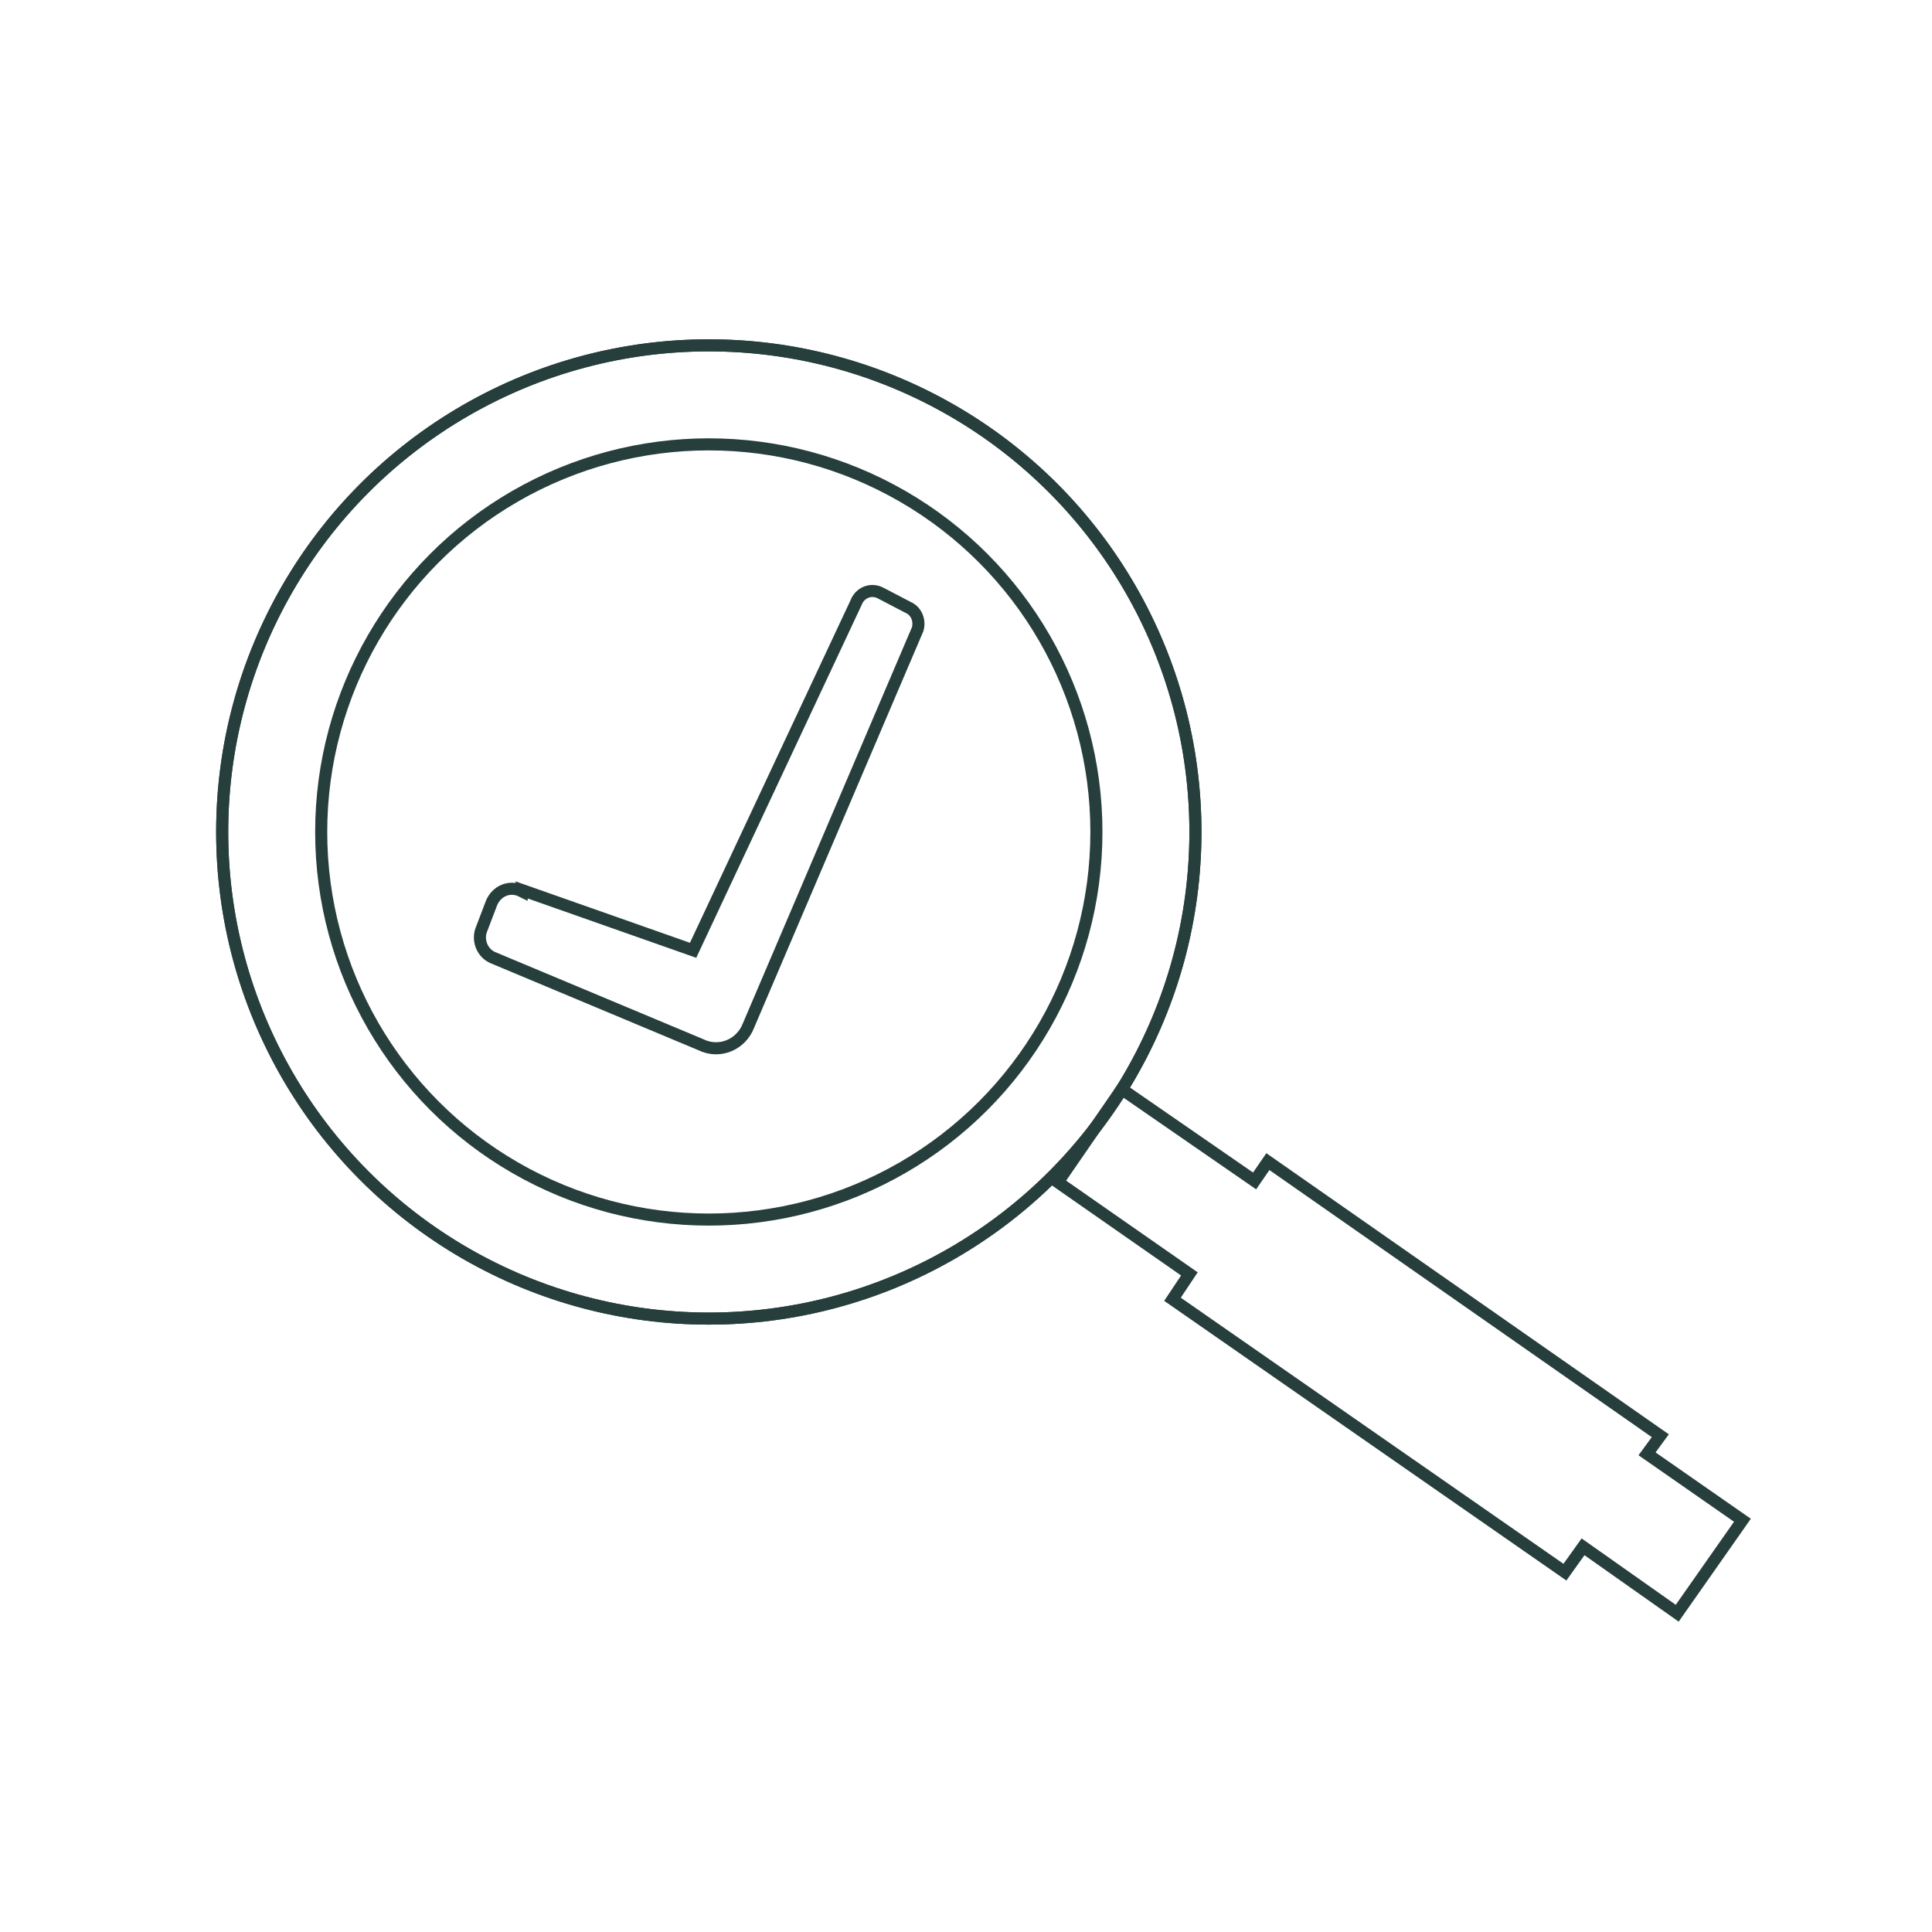 <?xml version="1.0" encoding="UTF-8"?>
<svg id="Layer_1" xmlns="http://www.w3.org/2000/svg" version="1.1" viewBox="0 0 160 160">
  <!-- Generator: Adobe Illustrator 29.3.1, SVG Export Plug-In . SVG Version: 2.1.0 Build 151)  -->
  <defs>
    <style>
      .st0 {
        fill: none;
        stroke: #263f3c;
        stroke-miterlimit: 10;
      }
    </style>
  </defs>
  <ellipse class="st0" cx="58.7" cy="68.9" rx="32.1" ry="32.1"/>
  <ellipse class="st0" cx="58.7" cy="68.9" rx="40.3" ry="40.3"/>
  <ellipse class="st0" cx="58.7" cy="68.9" rx="40.3" ry="40.3"/>
  <polygon class="st0" points="144.3 125.9 138.9 133.6 131.1 128.1 129.6 130.2 97.1 107.6 98.5 105.5 87.6 97.9 92.9 90.2 103.9 97.8 105 96.2 137.5 118.9 136.4 120.4 144.3 125.9"/>
  <path class="st0" d="M43.2,73.7l14.2,5,13.5-28.8c.3-.8,1.2-1.2,2-.8l2.3,1.2c.7.3,1,1.1.8,1.8l-14,32.8c-.6,1.6-2.4,2.4-4,1.6l-17.2-7.2c-.9-.4-1.3-1.5-.9-2.4l.8-2.1c.4-1,1.5-1.5,2.5-1Z"/>
</svg>